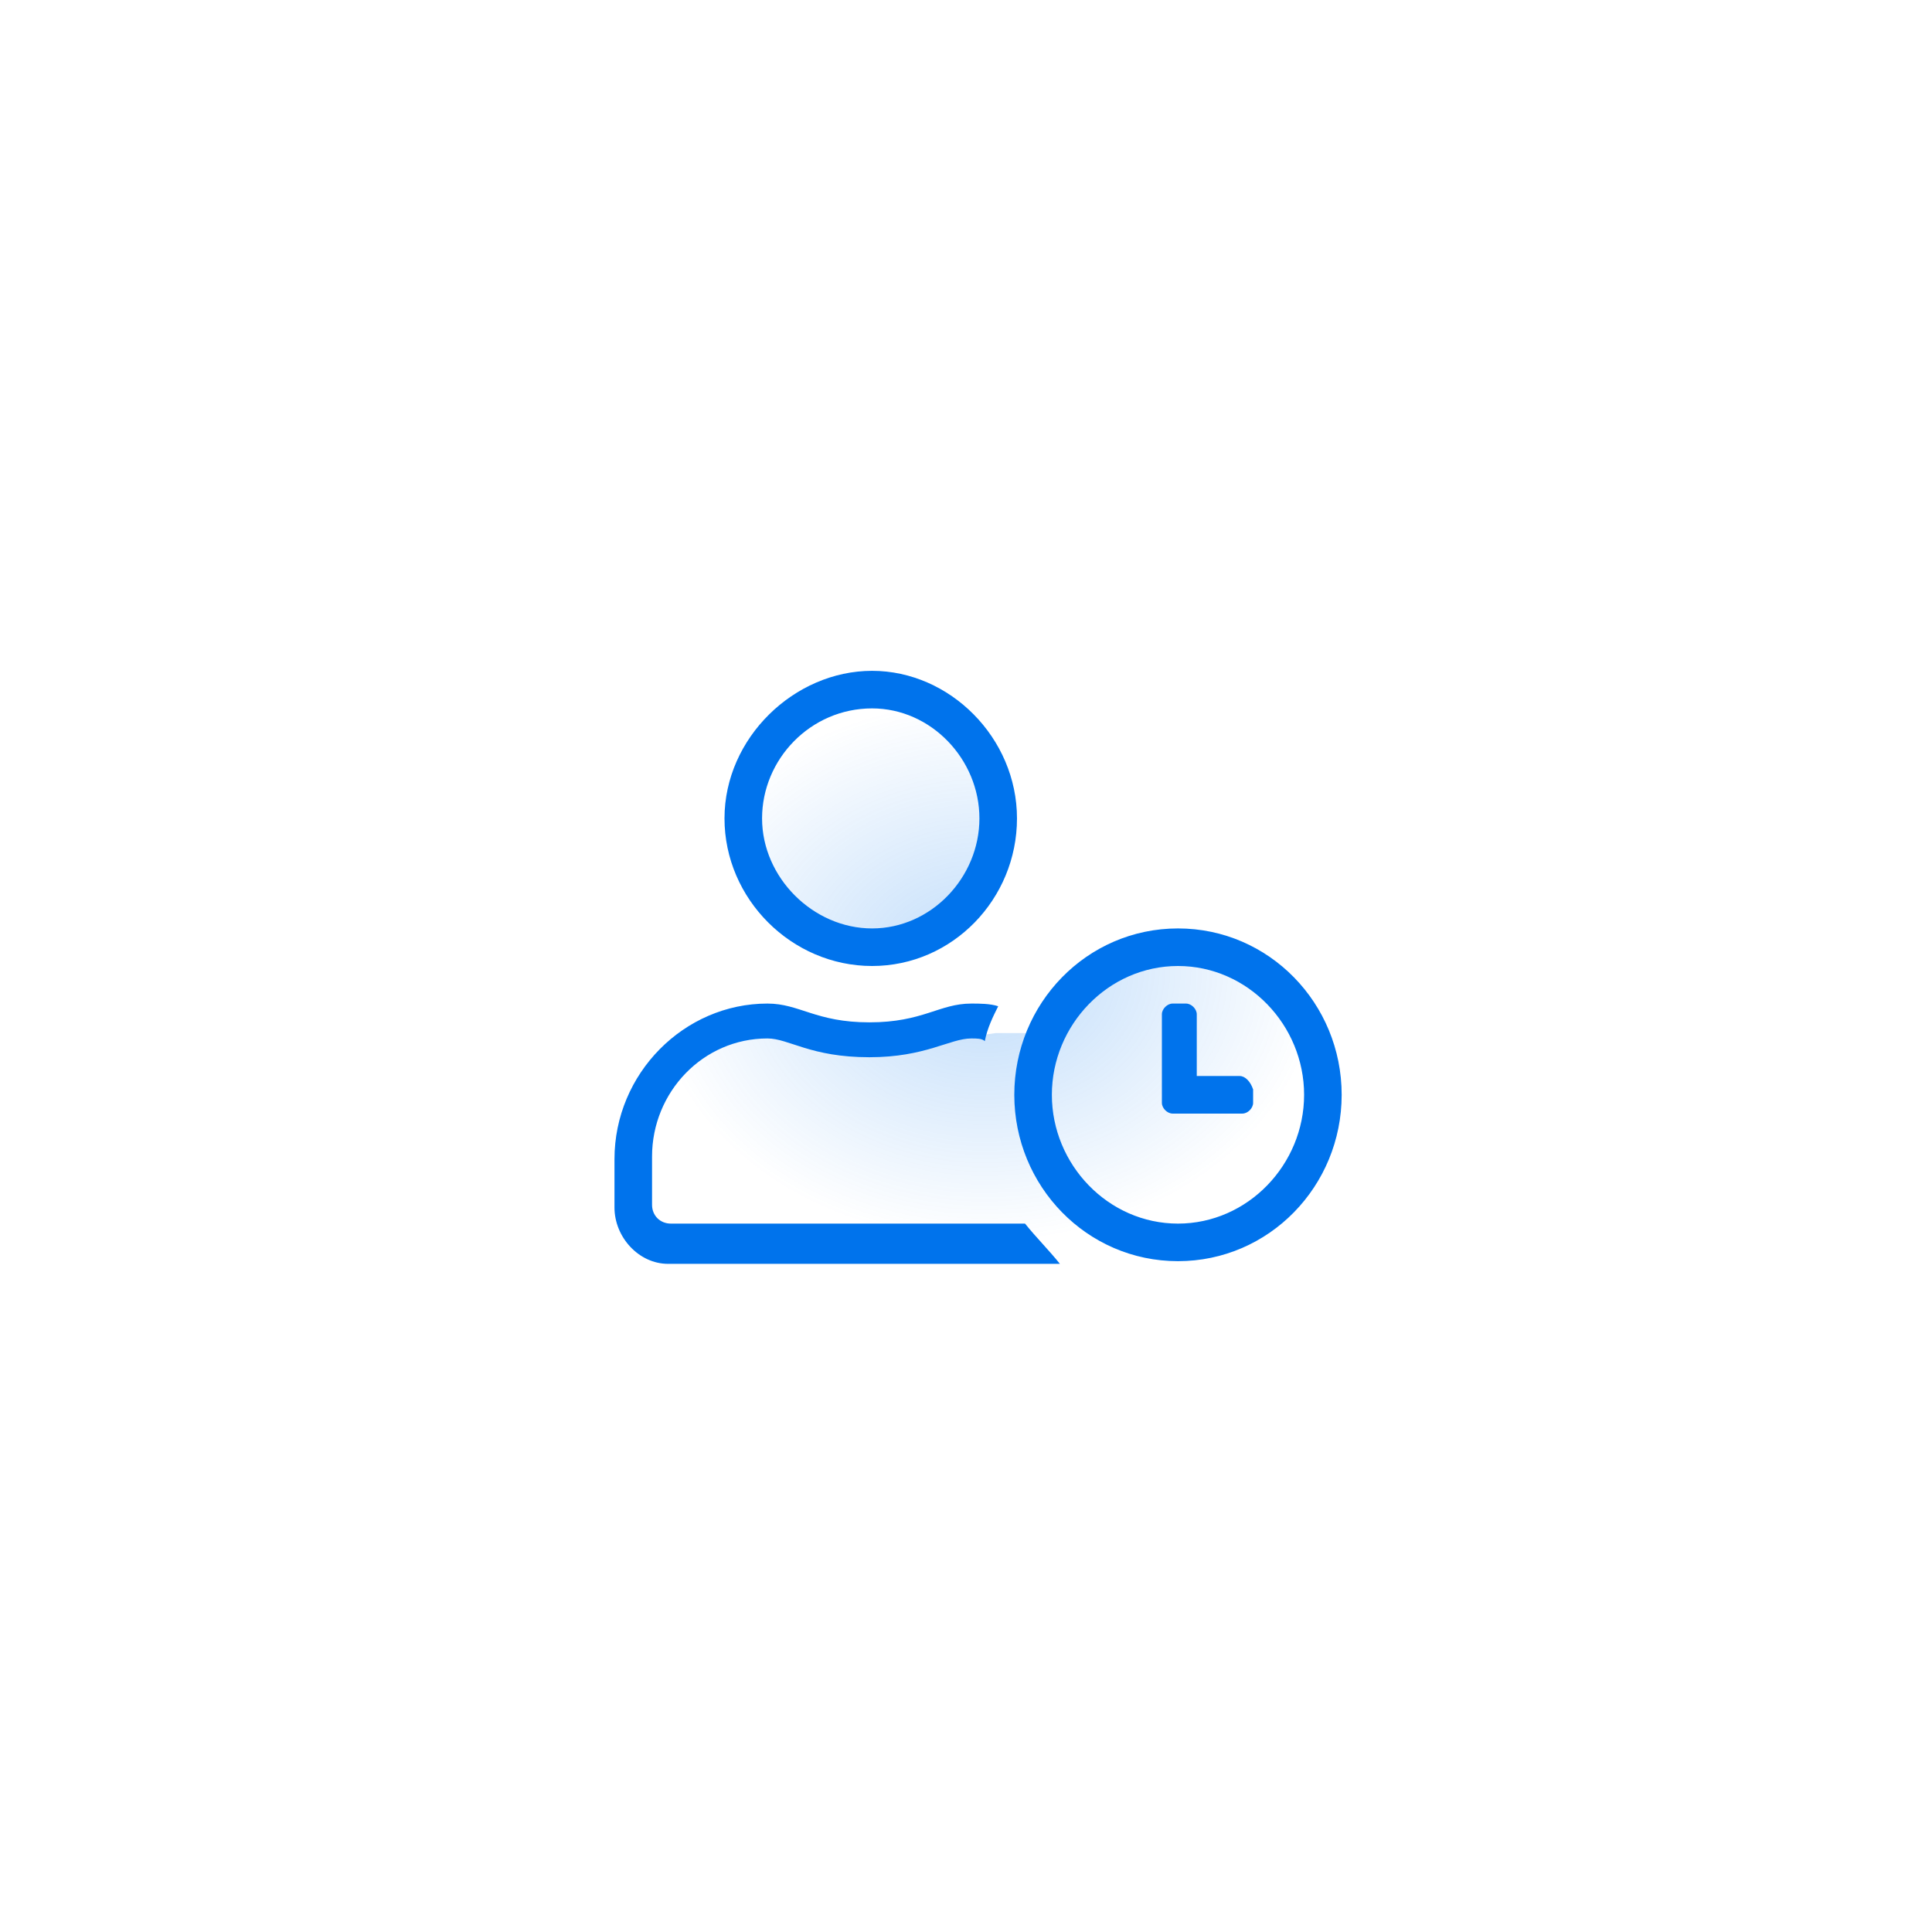 <?xml version="1.0" encoding="utf-8"?>
<!-- Generator: Adobe Illustrator 25.2.1, SVG Export Plug-In . SVG Version: 6.00 Build 0)  -->
<svg version="1.1" id="Layer_1" xmlns="http://www.w3.org/2000/svg" xmlns:xlink="http://www.w3.org/1999/xlink" x="0px" y="0px"
	 viewBox="0 0 72 72" style="enable-background:new 0 0 72 72;" xml:space="preserve">
<style type="text/css">
	.st0{fill:url(#SVGID_1_);fill-opacity:0.25;}
	.st1{fill:url(#SVGID_2_);fill-opacity:0.25;}
	.st2{fill:#0073EC;}
</style>
<radialGradient id="SVGID_1_" cx="-247.339" cy="594.454" r="1" gradientTransform="matrix(6.190835e-16 10.11 12.539 -7.677740e-16 -7417.136 2536.808)" gradientUnits="userSpaceOnUse">
	<stop  offset="0" style="stop-color:#0073EC"/>
	<stop  offset="1" style="stop-color:#0073EC;stop-opacity:0"/>
</radialGradient>
<path class="st0" d="M32.6,35c2.5,0,4.5-2,4.5-4.5s-2-4.5-4.5-4.5s-4.5,2-4.5,4.5S30.1,35,32.6,35z"/>
<radialGradient id="SVGID_2_" cx="-247.339" cy="594.454" r="1" gradientTransform="matrix(6.190835e-16 10.11 12.539 -7.677740e-16 -7417.136 2536.808)" gradientUnits="userSpaceOnUse">
	<stop  offset="0" style="stop-color:#0073EC"/>
	<stop  offset="1" style="stop-color:#0073EC;stop-opacity:0"/>
</radialGradient>
<path class="st1" d="M37.1,38.5c-1.2,0.2-4,0.4-6,0c-2.5-0.5-6-0.5-6.5,1.5s-1,5.5,0,6c0.8,0.4,13,0.2,19,0c1.8,0.2,5.5-0.5,5.5-4.5
	c0-5-3-6.5-5.5-6.5c-2,0-3.8,2.3-4.5,3.5H37.1z"/>
<path class="st2" d="M32.5,36c3,0,5.4-2.5,5.4-5.5S35.4,25,32.5,25S27,27.5,27,30.5S29.5,36,32.5,36z M32.5,26.4c2.2,0,4,1.9,4,4.1
	s-1.8,4.1-4,4.1s-4.1-1.9-4.1-4.1S30.2,26.4,32.5,26.4z M43.9,34.6c-3.4,0-6.1,2.8-6.1,6.2s2.7,6.2,6.1,6.2s6.1-2.8,6.1-6.2
	S47.3,34.6,43.9,34.6z M43.9,45.6c-2.6,0-4.7-2.2-4.7-4.8s2.1-4.8,4.7-4.8s4.7,2.2,4.7,4.8S46.5,45.6,43.9,45.6z M38.2,45.6H25
	c-0.4,0-0.7-0.3-0.7-0.7v-1.8c0-2.4,1.9-4.4,4.3-4.4c0.8,0,1.6,0.7,3.8,0.7c2.1,0,3-0.7,3.8-0.7c0.2,0,0.4,0,0.5,0.1
	c0.1-0.5,0.3-0.9,0.5-1.3c-0.3-0.1-0.7-0.1-1-0.1c-1.2,0-1.8,0.7-3.8,0.7c-2,0-2.6-0.7-3.8-0.7c-3.1,0-5.7,2.6-5.7,5.8v1.8
	c0,1.1,0.9,2.1,2,2.1h14.6C39.1,46.6,38.6,46.1,38.2,45.6z M46.2,40.1h-1.6v-2.3c0-0.2-0.2-0.4-0.4-0.4h-0.5c-0.2,0-0.4,0.2-0.4,0.4
	v3.3c0,0.2,0.2,0.4,0.4,0.4h2.6c0.2,0,0.4-0.2,0.4-0.4v-0.5C46.6,40.3,46.4,40.1,46.2,40.1z"/>
</svg>
